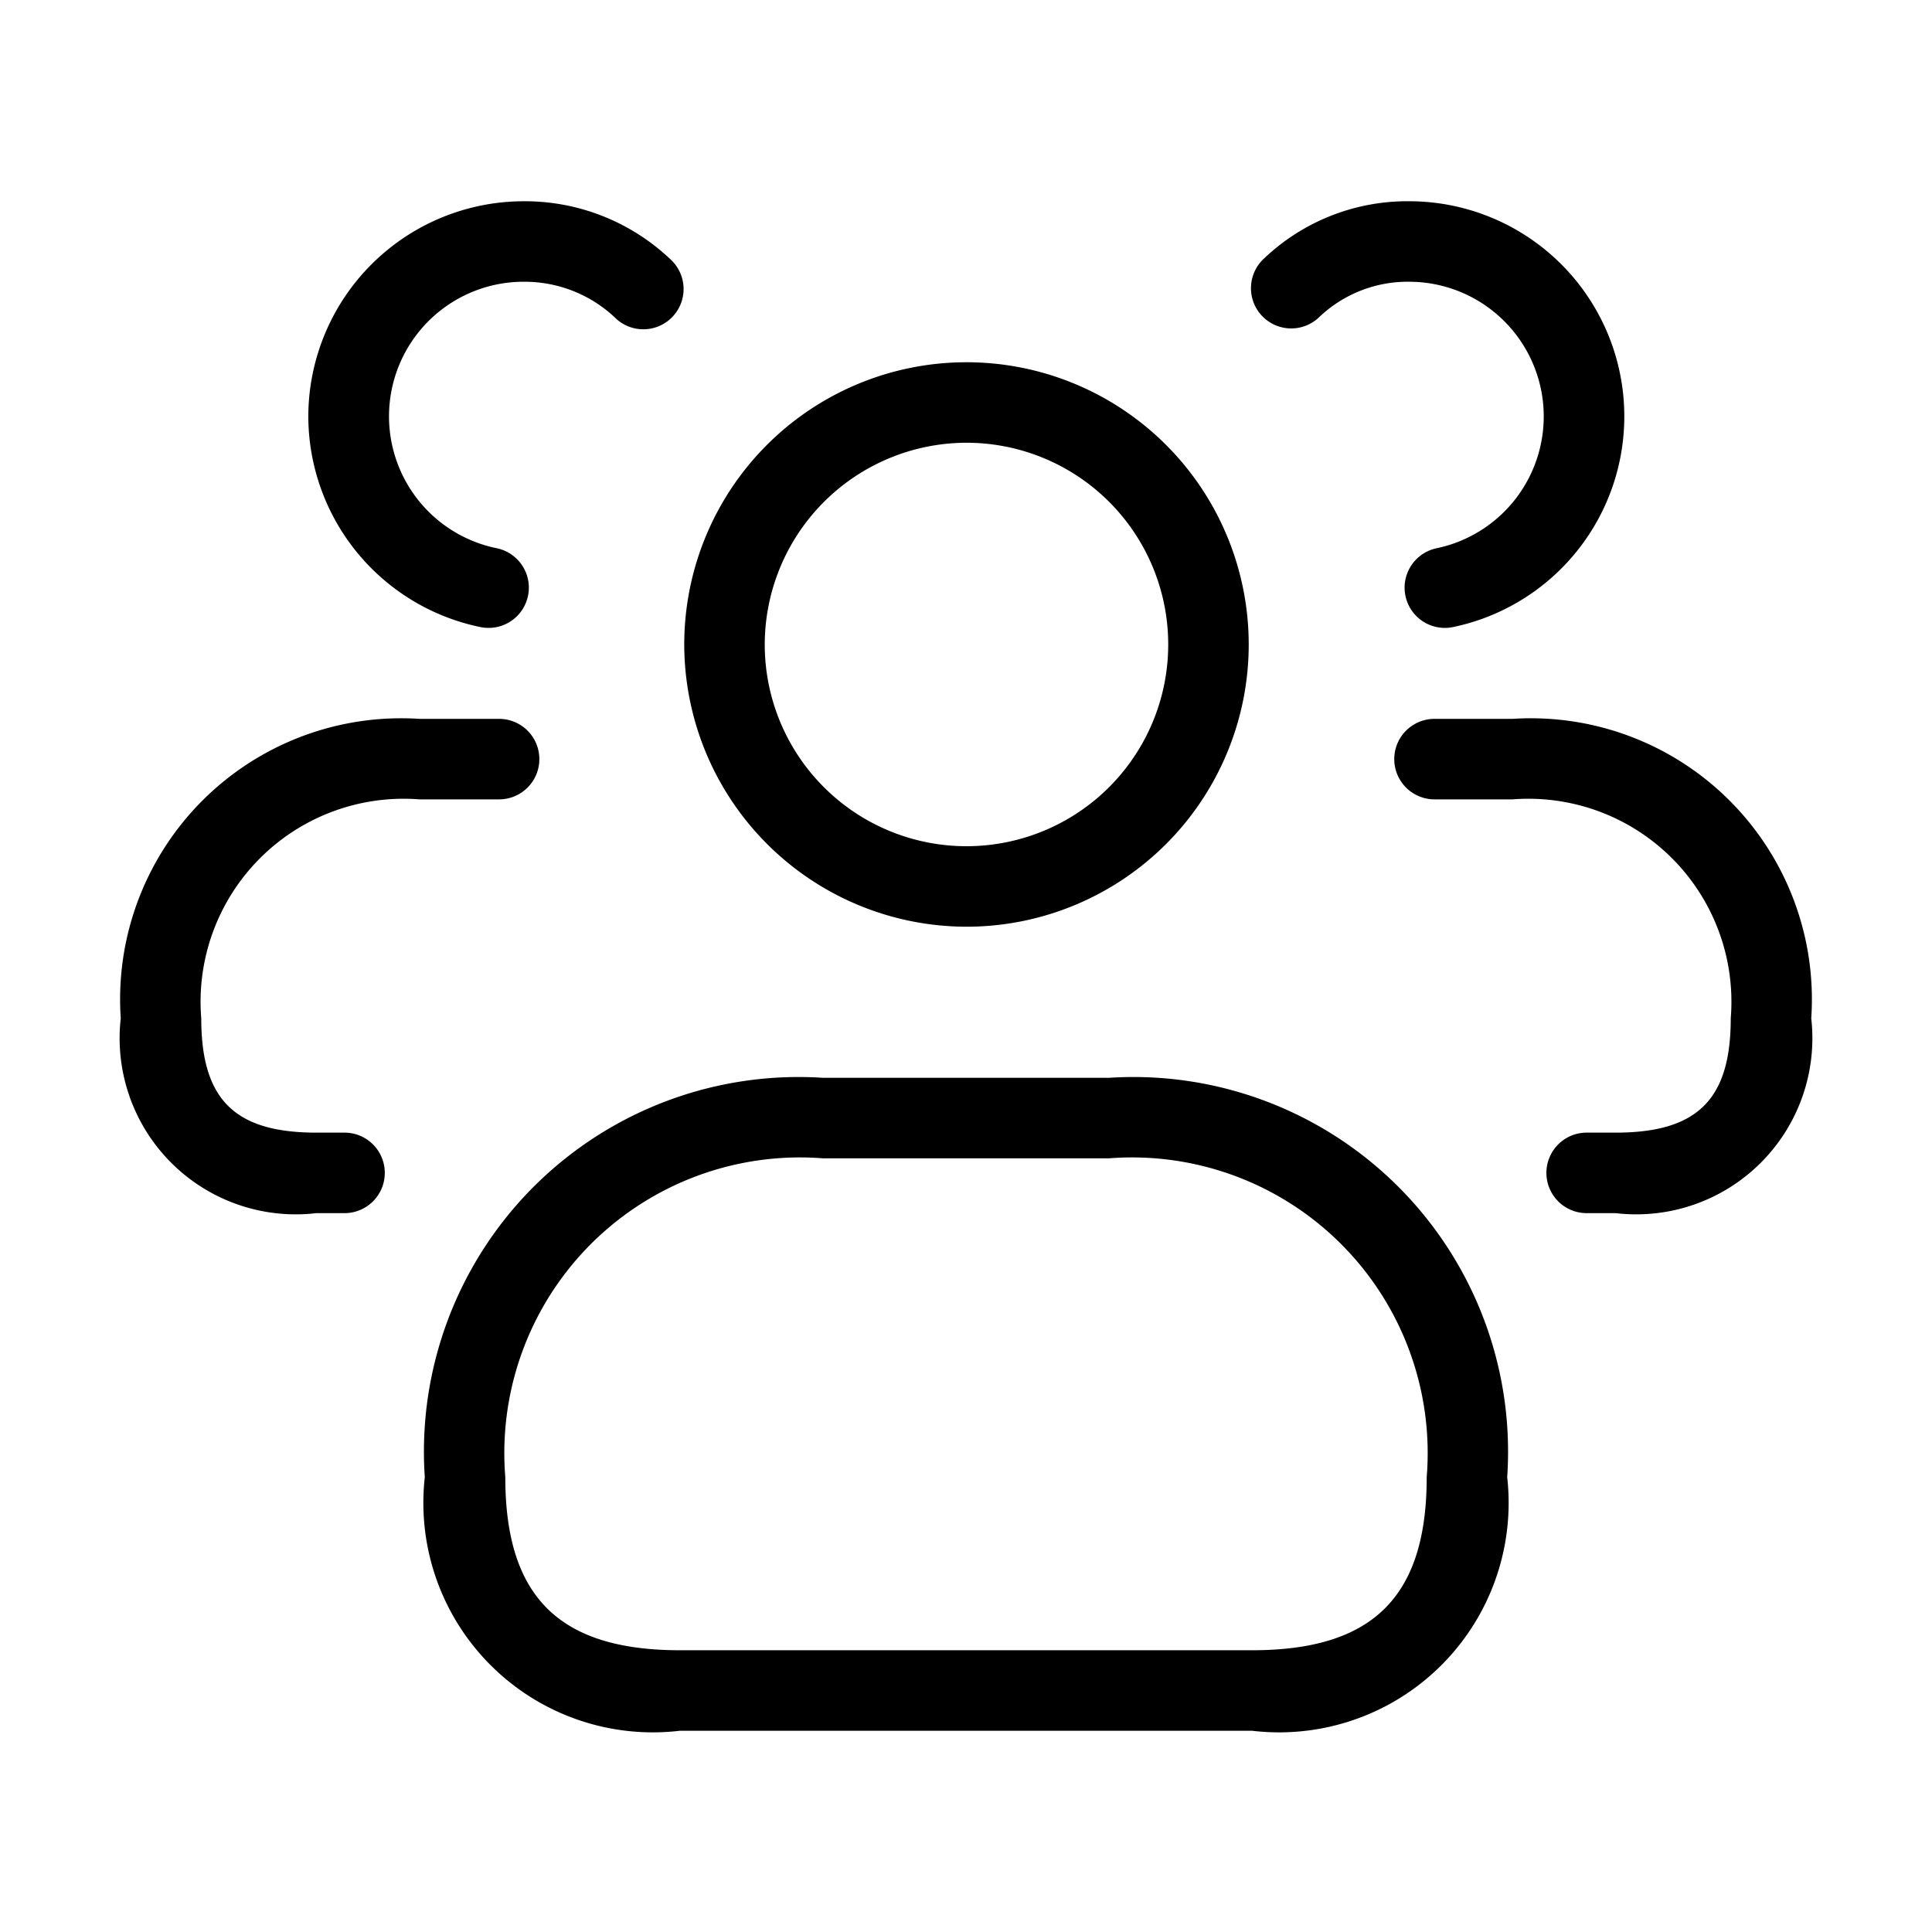 <svg xmlns="http://www.w3.org/2000/svg" width="24" height="24" viewBox="0 0 24 24">
    <path d="M13.777,13.389H10.223A4.654,4.654,0,0,0,5.277,18.35a2.851,2.851,0,0,0,3.17,3.15h7.106a2.851,2.851,0,0,0,3.17-3.15A4.654,4.654,0,0,0,13.777,13.389ZM15.553,20.5H8.447c-1.5,0-2.17-.663-2.17-2.15a3.673,3.673,0,0,1,3.946-3.961h3.554a3.673,3.673,0,0,1,3.946,3.961C17.723,19.837,17.054,20.5,15.553,20.5Zm-3.545-8.988A3.506,3.506,0,1,0,8.5,8.006,3.511,3.511,0,0,0,12.008,11.512Zm0-6.012A2.506,2.506,0,1,1,9.5,8.006,2.51,2.51,0,0,1,12.008,5.5ZM22.5,12.65a2.188,2.188,0,0,1-2.43,2.42h-.36a.5.5,0,0,1,0-1h.36c1.016,0,1.43-.412,1.43-1.42a2.522,2.522,0,0,0-2.71-2.72h-.97a.5.5,0,0,1,0-1h.97A3.491,3.491,0,0,1,22.5,12.65ZM15.682,3.929a.5.5,0,0,1,.009-.707A2.582,2.582,0,0,1,17.51,2.5a2.673,2.673,0,0,1,.539,5.29.485.485,0,0,1-.1.01.5.5,0,0,1-.1-.99A1.673,1.673,0,0,0,17.51,3.5a1.593,1.593,0,0,0-1.121.438A.5.5,0,0,1,15.682,3.929ZM2.5,12.65c0,1.008.414,1.42,1.43,1.42h.35a.5.5,0,1,1,0,1H3.93A2.188,2.188,0,0,1,1.5,12.65,3.491,3.491,0,0,1,5.21,8.93H6.2a.5.5,0,0,1,0,1H5.21A2.522,2.522,0,0,0,2.5,12.65ZM3.83,5.17A2.678,2.678,0,0,1,6.51,2.5a2.626,2.626,0,0,1,1.814.717.5.5,0,1,1-.687.726A1.637,1.637,0,0,0,6.51,3.5a1.672,1.672,0,0,0-.341,3.31.5.5,0,0,1-.1.99.475.475,0,0,1-.1-.01A2.678,2.678,0,0,1,3.83,5.17Z"/>
</svg>